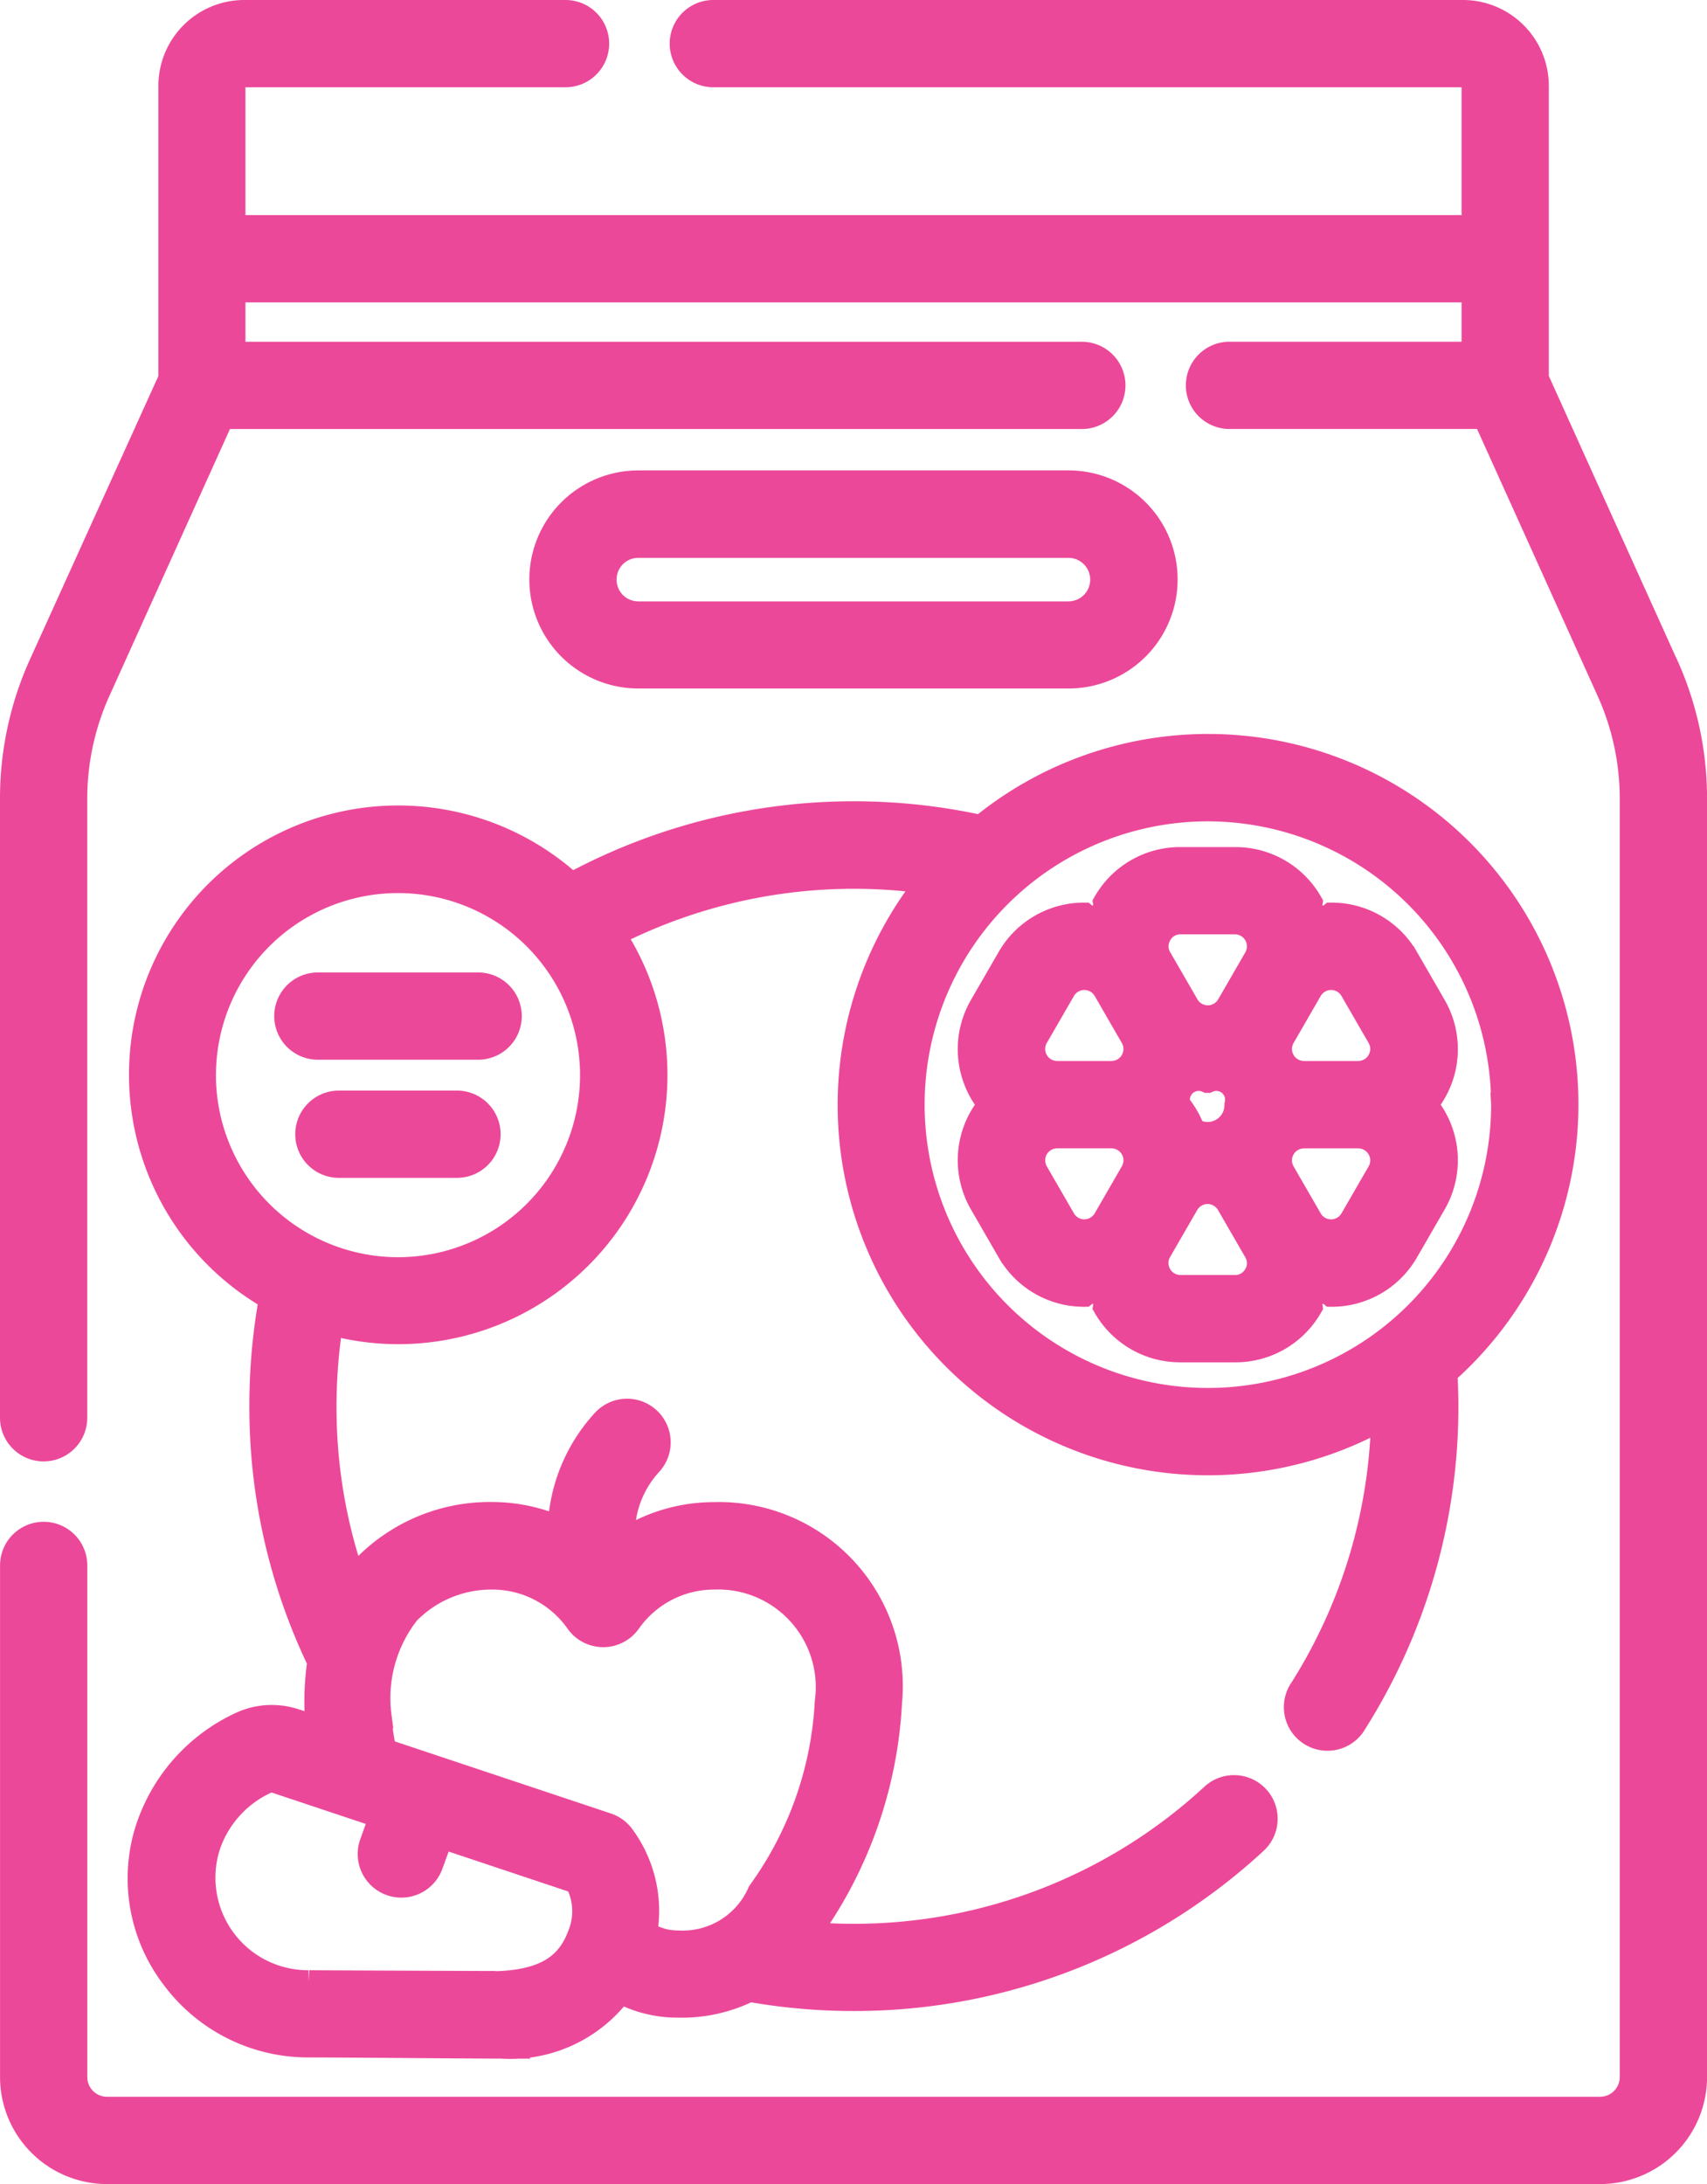 <svg xmlns="http://www.w3.org/2000/svg" width="35.568" height="45.5" viewBox="0 0 35.568 45.5" class="mdl-js">
  <g id="dried-fruit" transform="translate(-56.25 0.25)">
    <path id="Path_31455" data-name="Path 31455" d="M90.964,13.594,88.272,7.636v-6.1A1.54,1.54,0,0,0,86.734,0H71.113a.659.659,0,1,0,0,1.318H86.734a.22.22,0,0,1,.22.22V4.482H61.114V1.538a.22.22,0,0,1,.22-.22h6.7a.659.659,0,0,0,0-1.318h-6.7A1.54,1.54,0,0,0,59.8,1.538v6.1L57.1,13.594a6.765,6.765,0,0,0-.6,2.8V29.286a.659.659,0,0,0,1.318,0V16.4a5.456,5.456,0,0,1,.487-2.262l2.575-5.7H78.792a.659.659,0,0,0,0-1.318H61.114V5.8h25.84V7.119H81.868a.659.659,0,0,0,0,1.318h5.32l2.575,5.7A5.456,5.456,0,0,1,90.25,16.4V43.022a.66.66,0,0,1-.659.659H58.478a.66.66,0,0,1-.659-.659V32.362a.659.659,0,1,0-1.318,0v10.66A1.98,1.98,0,0,0,58.478,45H89.591a1.98,1.98,0,0,0,1.978-1.978V16.4a6.765,6.765,0,0,0-.6-2.8Z" fill="#ec4899" stroke="#ec4899" stroke-width="0.5"/>
    <path id="Path_31456" data-name="Path 31456" d="M283.8,205.666a1.863,1.863,0,0,0,.173.249,1.863,1.863,0,0,0-.173.249,1.8,1.8,0,0,0,0,1.816l.57.987a1.8,1.8,0,0,0,1.572.908.265.265,0,0,1,.431.249,1.8,1.8,0,0,0,1.572.908h1.139a1.8,1.8,0,0,0,1.572-.908.265.265,0,0,1,.431-.249,1.8,1.8,0,0,0,1.572-.908l.57-.987a1.8,1.8,0,0,0,0-1.816,1.863,1.863,0,0,0-.173-.249,1.863,1.863,0,0,0,.173-.249,1.8,1.8,0,0,0,0-1.816l-.57-.987a1.8,1.8,0,0,0-1.572-.908.265.265,0,0,1-.431-.249,1.8,1.8,0,0,0-1.572-.908h-1.139a1.8,1.8,0,0,0-1.572.908.265.265,0,0,1-.431.249,1.8,1.8,0,0,0-1.572.908l-.57.987A1.8,1.8,0,0,0,283.8,205.666Zm1.711,2.641-.57-.987a.5.5,0,0,1,.431-.746h1.139a.5.5,0,0,1,.431.746l-.57.987a.5.5,0,0,1-.861,0Zm3-2.889a.432.432,0,0,1,.6.5.6.6,0,0,1-.905.523,1.875,1.875,0,0,0-.3-.523.432.432,0,0,1,.6-.5Zm1,4.046a.488.488,0,0,1-.431.249h-1.139a.5.5,0,0,1-.431-.746l.57-.987a.5.5,0,0,1,.861,0l.57.987A.488.488,0,0,1,289.515,209.463Zm2.573-2.143-.57.987a.5.5,0,0,1-.861,0l-.57-.987a.5.5,0,0,1,.431-.746h1.139a.5.5,0,0,1,.431.746Zm-.57-3.8.57.987a.5.5,0,0,1-.431.746h-1.139a.5.5,0,0,1-.431-.746l.57-.987a.5.5,0,0,1,.861,0Zm-4-1.156a.489.489,0,0,1,.431-.249h1.139a.5.5,0,0,1,.431.746l-.57.987a.5.5,0,0,1-.861,0l-.57-.987A.488.488,0,0,1,287.515,202.366Zm-2.573,2.143.57-.987a.5.5,0,0,1,.861,0l.57.987a.5.5,0,0,1-.431.746h-1.139a.5.5,0,0,1-.431-.746Z" transform="translate(-207.098 -183.151)" fill="#ec4899" stroke="#ec4899" stroke-width="0.5"/>
    <path id="Path_31457" data-name="Path 31457" d="M89.99,194.306a1.53,1.53,0,0,0-1.1.048,3.665,3.665,0,0,0-2.009,2.3,3.4,3.4,0,0,0,.567,3,3.5,3.5,0,0,0,2.816,1.415c.685,0,3.456.025,4.028.025a2.863,2.863,0,0,0,2.477-1.148,2.53,2.53,0,0,0,1.186.294,3.173,3.173,0,0,0,1.5-.329,12.452,12.452,0,0,0,2.172.191A12.311,12.311,0,0,0,110,196.831a.659.659,0,0,0-.894-.969,11,11,0,0,1-7.48,2.923c-.316,0-.633-.014-.947-.041a9,9,0,0,0,1.707-4.831A3.583,3.583,0,0,0,98.716,190a3.48,3.48,0,0,0-1.892.562,2.164,2.164,0,0,1,.566-1.61.659.659,0,1,0-.969-.894,3.483,3.483,0,0,0-.919,2.24,3.474,3.474,0,0,0-1.4-.3,3.648,3.648,0,0,0-2.9,1.362,10.95,10.95,0,0,1-.6-3.611,11.155,11.155,0,0,1,.135-1.726,5.358,5.358,0,0,0,5.889-8.1,11.042,11.042,0,0,1,6.54-1.093,7.465,7.465,0,0,0,9.493,11.158,10.992,10.992,0,0,1-1.695,5.65.659.659,0,1,0,1.114.7,12.313,12.313,0,0,0,1.9-6.589c0-.23-.009-.461-.021-.691a7.466,7.466,0,0,0-9.674-11.371,12.38,12.38,0,0,0-8.535,1.2,5.359,5.359,0,1,0-6.262,8.617,12.45,12.45,0,0,0-.2,2.243,12.223,12.223,0,0,0,1.207,5.329,5.682,5.682,0,0,0-.035,1.375Zm25.17-12.836a6.152,6.152,0,1,1-6.152-6.152A6.159,6.159,0,0,1,115.16,181.471Zm-27.07-.615a4.043,4.043,0,1,1,4.043,4.043A4.048,4.048,0,0,1,88.089,180.855Zm5.945,18.913c-.068,0-3.733-.014-3.766-.016a2.178,2.178,0,0,1-2.089-2.834,2.268,2.268,0,0,1,1.239-1.357.222.222,0,0,1,.155,0h0l2.209.737-.2.557a.659.659,0,1,0,1.239.451l.215-.59,2.822.942a1.3,1.3,0,0,1,.088,1.024c-.2.591-.586,1.092-1.908,1.092Zm-2.286-5.559a2.879,2.879,0,0,1,.592-2.158,2.43,2.43,0,0,1,1.759-.729,2.167,2.167,0,0,1,1.77.92.659.659,0,0,0,1.078,0,2.167,2.167,0,0,1,1.77-.92,2.284,2.284,0,0,1,2.349,2.591,7.413,7.413,0,0,1-1.4,3.962,1.747,1.747,0,0,1-1.715,1.048,1.219,1.219,0,0,1-.668-.2,2.623,2.623,0,0,0-.472-2.015.658.658,0,0,0-.322-.234l-4.641-1.548A5.2,5.2,0,0,1,91.748,194.209Z" transform="translate(-27.59 -158.707)" fill="#ec4899" stroke="#ec4899" stroke-width="0.5"/>
    <path id="Path_31458" data-name="Path 31458" d="M130.279,259.159a.659.659,0,0,0-.659-.659h-2.461a.659.659,0,0,0,0,1.318h2.461A.659.659,0,0,0,130.279,259.159Z" transform="translate(-63.848 -235.78)" fill="#ec4899" stroke="#ec4899" stroke-width="0.5"/>
    <path id="Path_31459" data-name="Path 31459" d="M125.5,231.818a.659.659,0,0,0,0-1.318h-3.34a.659.659,0,0,0,0,1.318Z" transform="translate(-59.287 -210.241)" fill="#ec4899" stroke="#ec4899" stroke-width="0.5"/>
    <path id="Path_31460" data-name="Path 31460" d="M192.986,115.543a2.021,2.021,0,0,0,0-4.043h-8.965a2.021,2.021,0,0,0,0,4.043Zm-9.668-2.021a.7.7,0,0,1,.7-.7h8.965a.7.7,0,0,1,0,1.406h-8.965A.7.7,0,0,1,183.318,113.521Z" transform="translate(-114.47 -101.7)" fill="#ec4899" stroke="#ec4899" stroke-width="0.5"/>
  </g>
</svg>

